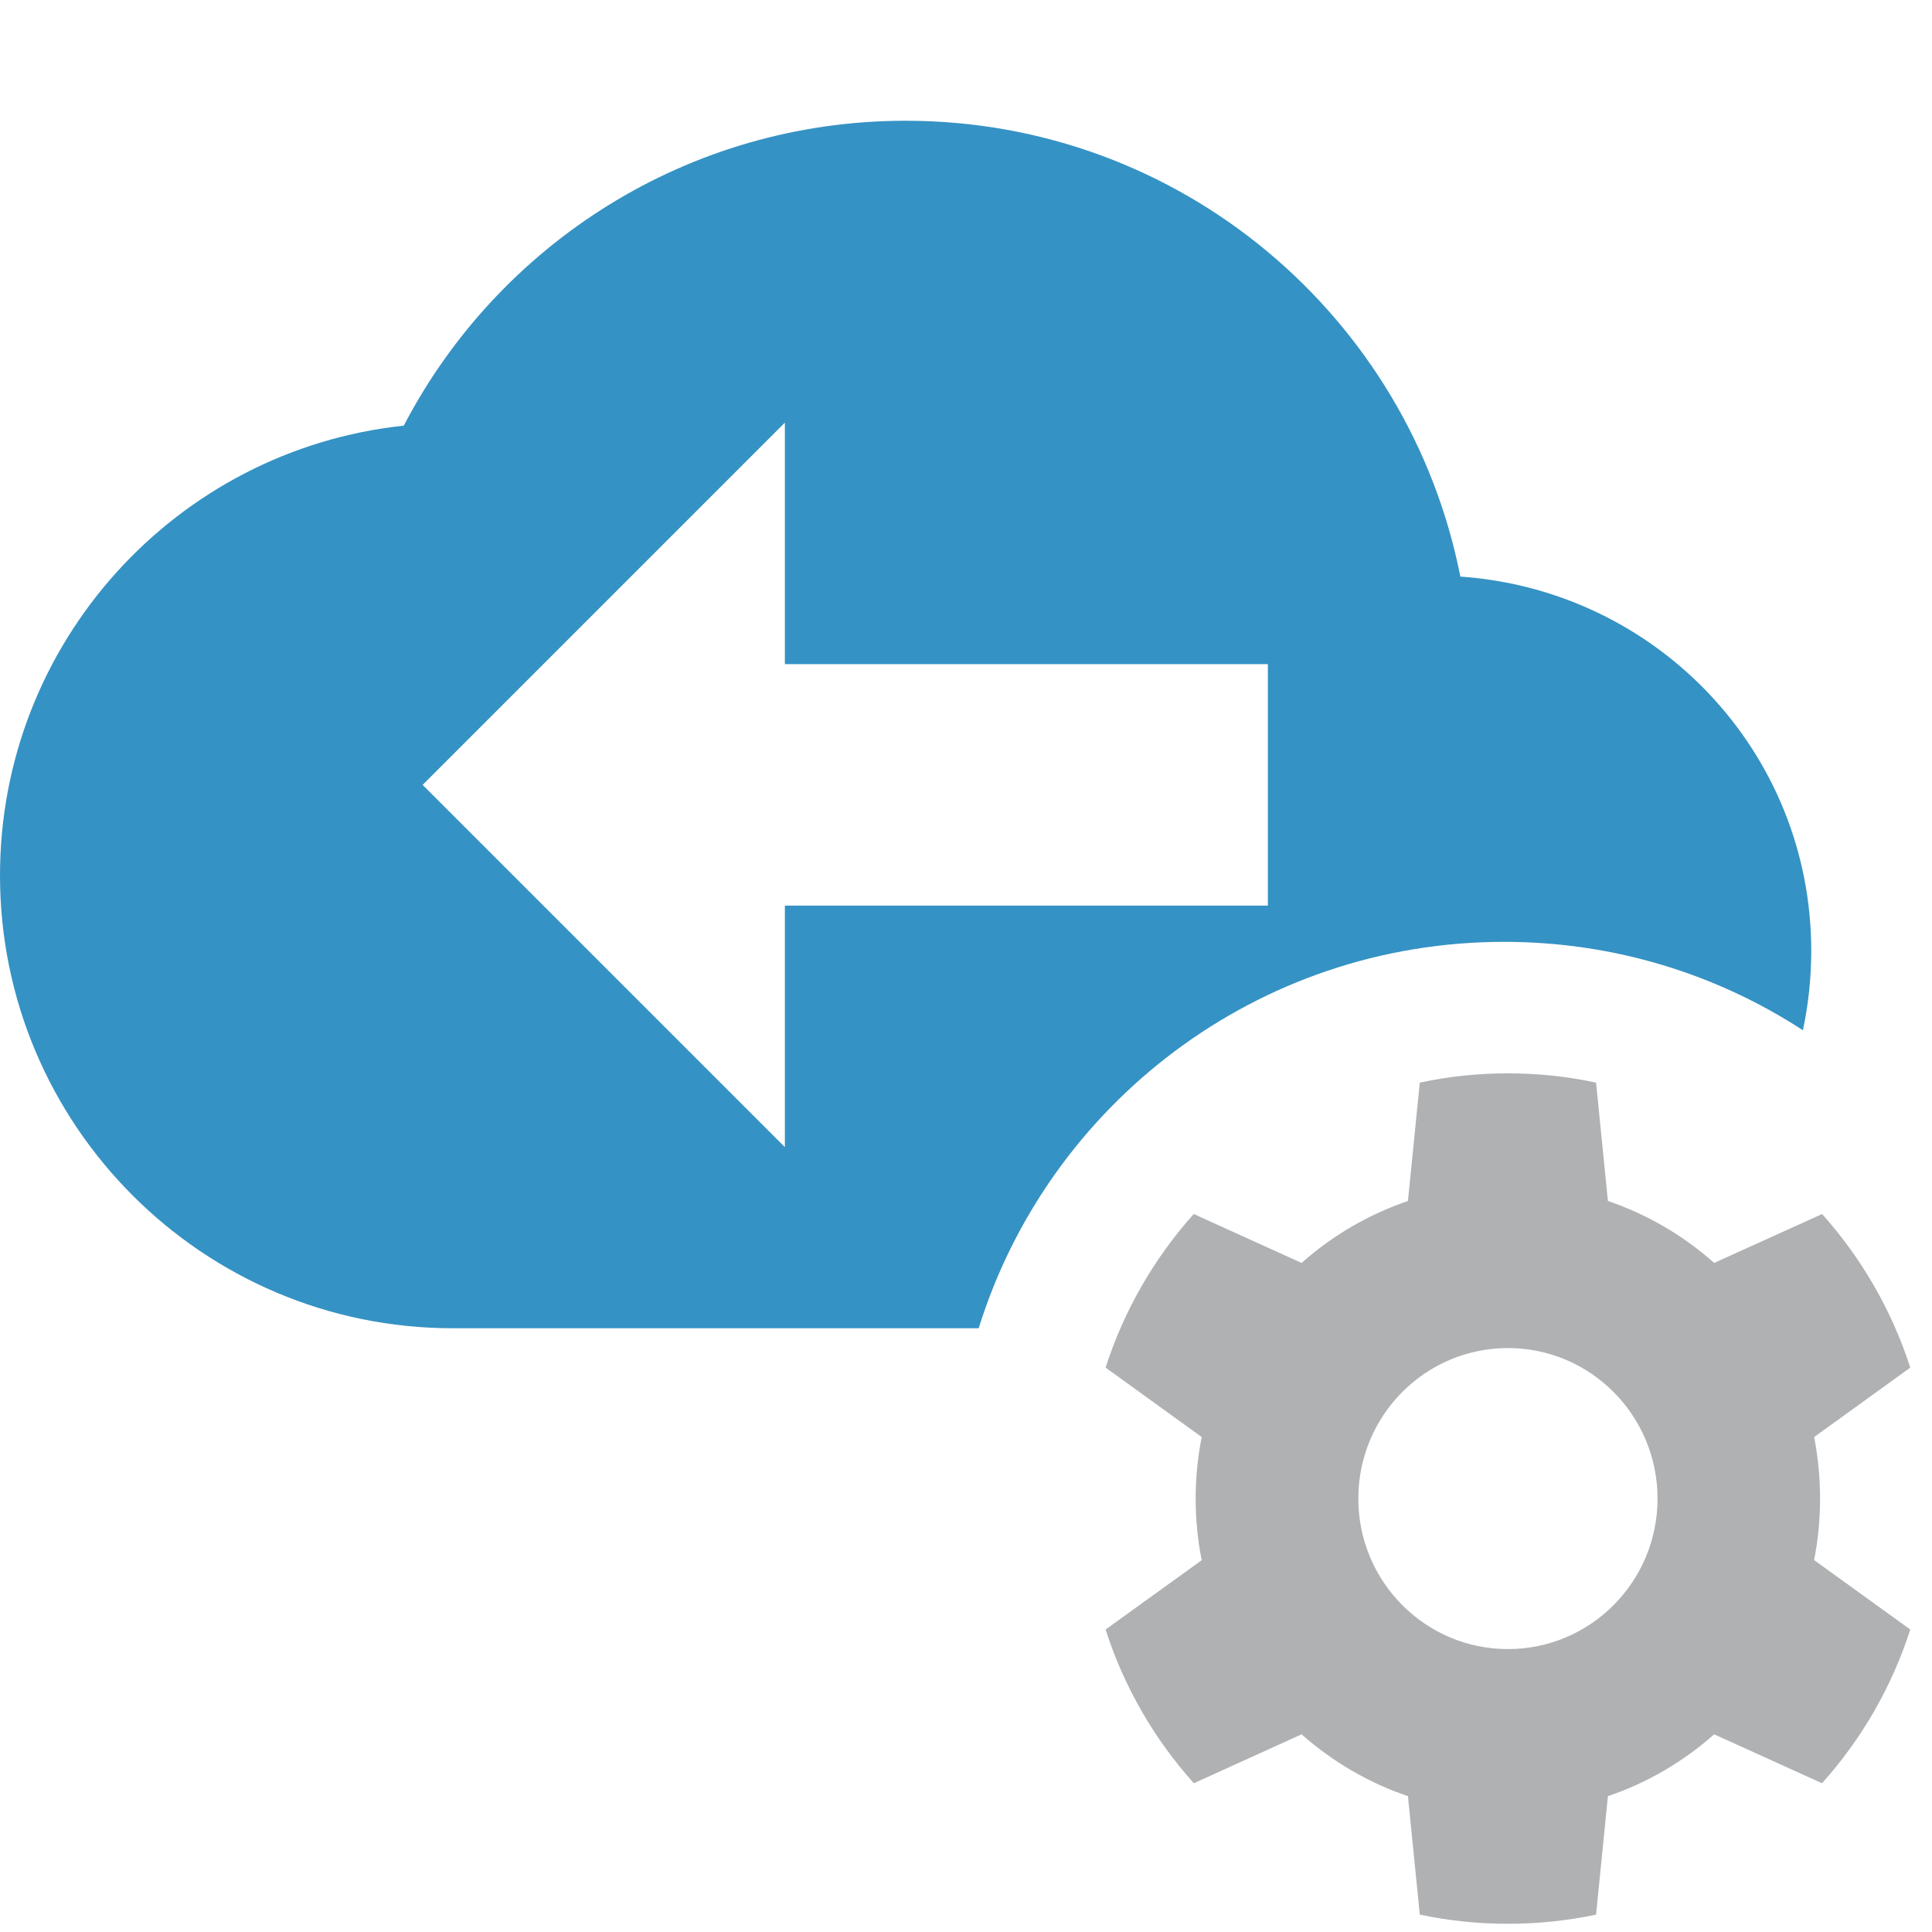 <svg xmlns="http://www.w3.org/2000/svg" width="16" height="16" viewBox="0 0 16 16">
  <g fill="none" fill-rule="evenodd">
    <path fill="#3592C4" d="M7.5,1 C9.775,1 11.669,2.619 12.094,4.775 C13.719,4.888 15,6.225 15,7.875 C15,8.1 14.976,8.32 14.931,8.532 C14.218,8.068 13.368,7.8 12.456,7.8 C10.412,7.8 8.682,9.146 8.105,11 L3.75,11 C1.681,11 0,9.319 0,7.25 C0,5.319 1.462,3.725 3.344,3.525 C4.125,2.025 5.694,1 7.5,1 Z M6.5,3.5 L3.5,6.5 L6.5,9.5 L6.5,7.5 L10.5,7.5 L10.5,5.5 L6.5,5.5 L6.5,3.5 Z"/>
    <path fill="#AFB1B3" d="M12.488,8.889 C12.738,8.889 12.983,8.915 13.218,8.966 L13.316,9.946 C13.644,10.058 13.942,10.233 14.196,10.459 L15.09,10.054 C15.415,10.418 15.667,10.85 15.82,11.326 L15.024,11.901 C15.056,12.066 15.073,12.236 15.073,12.411 C15.073,12.585 15.056,12.755 15.024,12.92 L15.82,13.495 C15.667,13.972 15.415,14.405 15.089,14.768 L14.196,14.363 C13.942,14.588 13.644,14.764 13.316,14.875 L13.218,15.856 C12.983,15.906 12.738,15.932 12.488,15.932 C12.237,15.932 11.993,15.906 11.758,15.856 L11.66,14.875 C11.332,14.764 11.034,14.588 10.779,14.363 L9.887,14.768 C9.561,14.405 9.309,13.972 9.156,13.495 L9.952,12.921 C9.919,12.756 9.902,12.585 9.902,12.411 C9.902,12.236 9.919,12.066 9.952,11.901 L9.156,11.326 C9.309,10.85 9.56,10.418 9.886,10.054 L10.779,10.459 C11.034,10.233 11.332,10.058 11.66,9.946 L11.758,8.966 C11.993,8.915 12.237,8.889 12.488,8.889 Z M12.488,11.164 C11.804,11.164 11.249,11.722 11.249,12.411 C11.249,13.099 11.804,13.657 12.488,13.657 C13.172,13.657 13.727,13.099 13.727,12.411 C13.727,11.722 13.172,11.164 12.488,11.164 Z"/>
  </g>
</svg>
